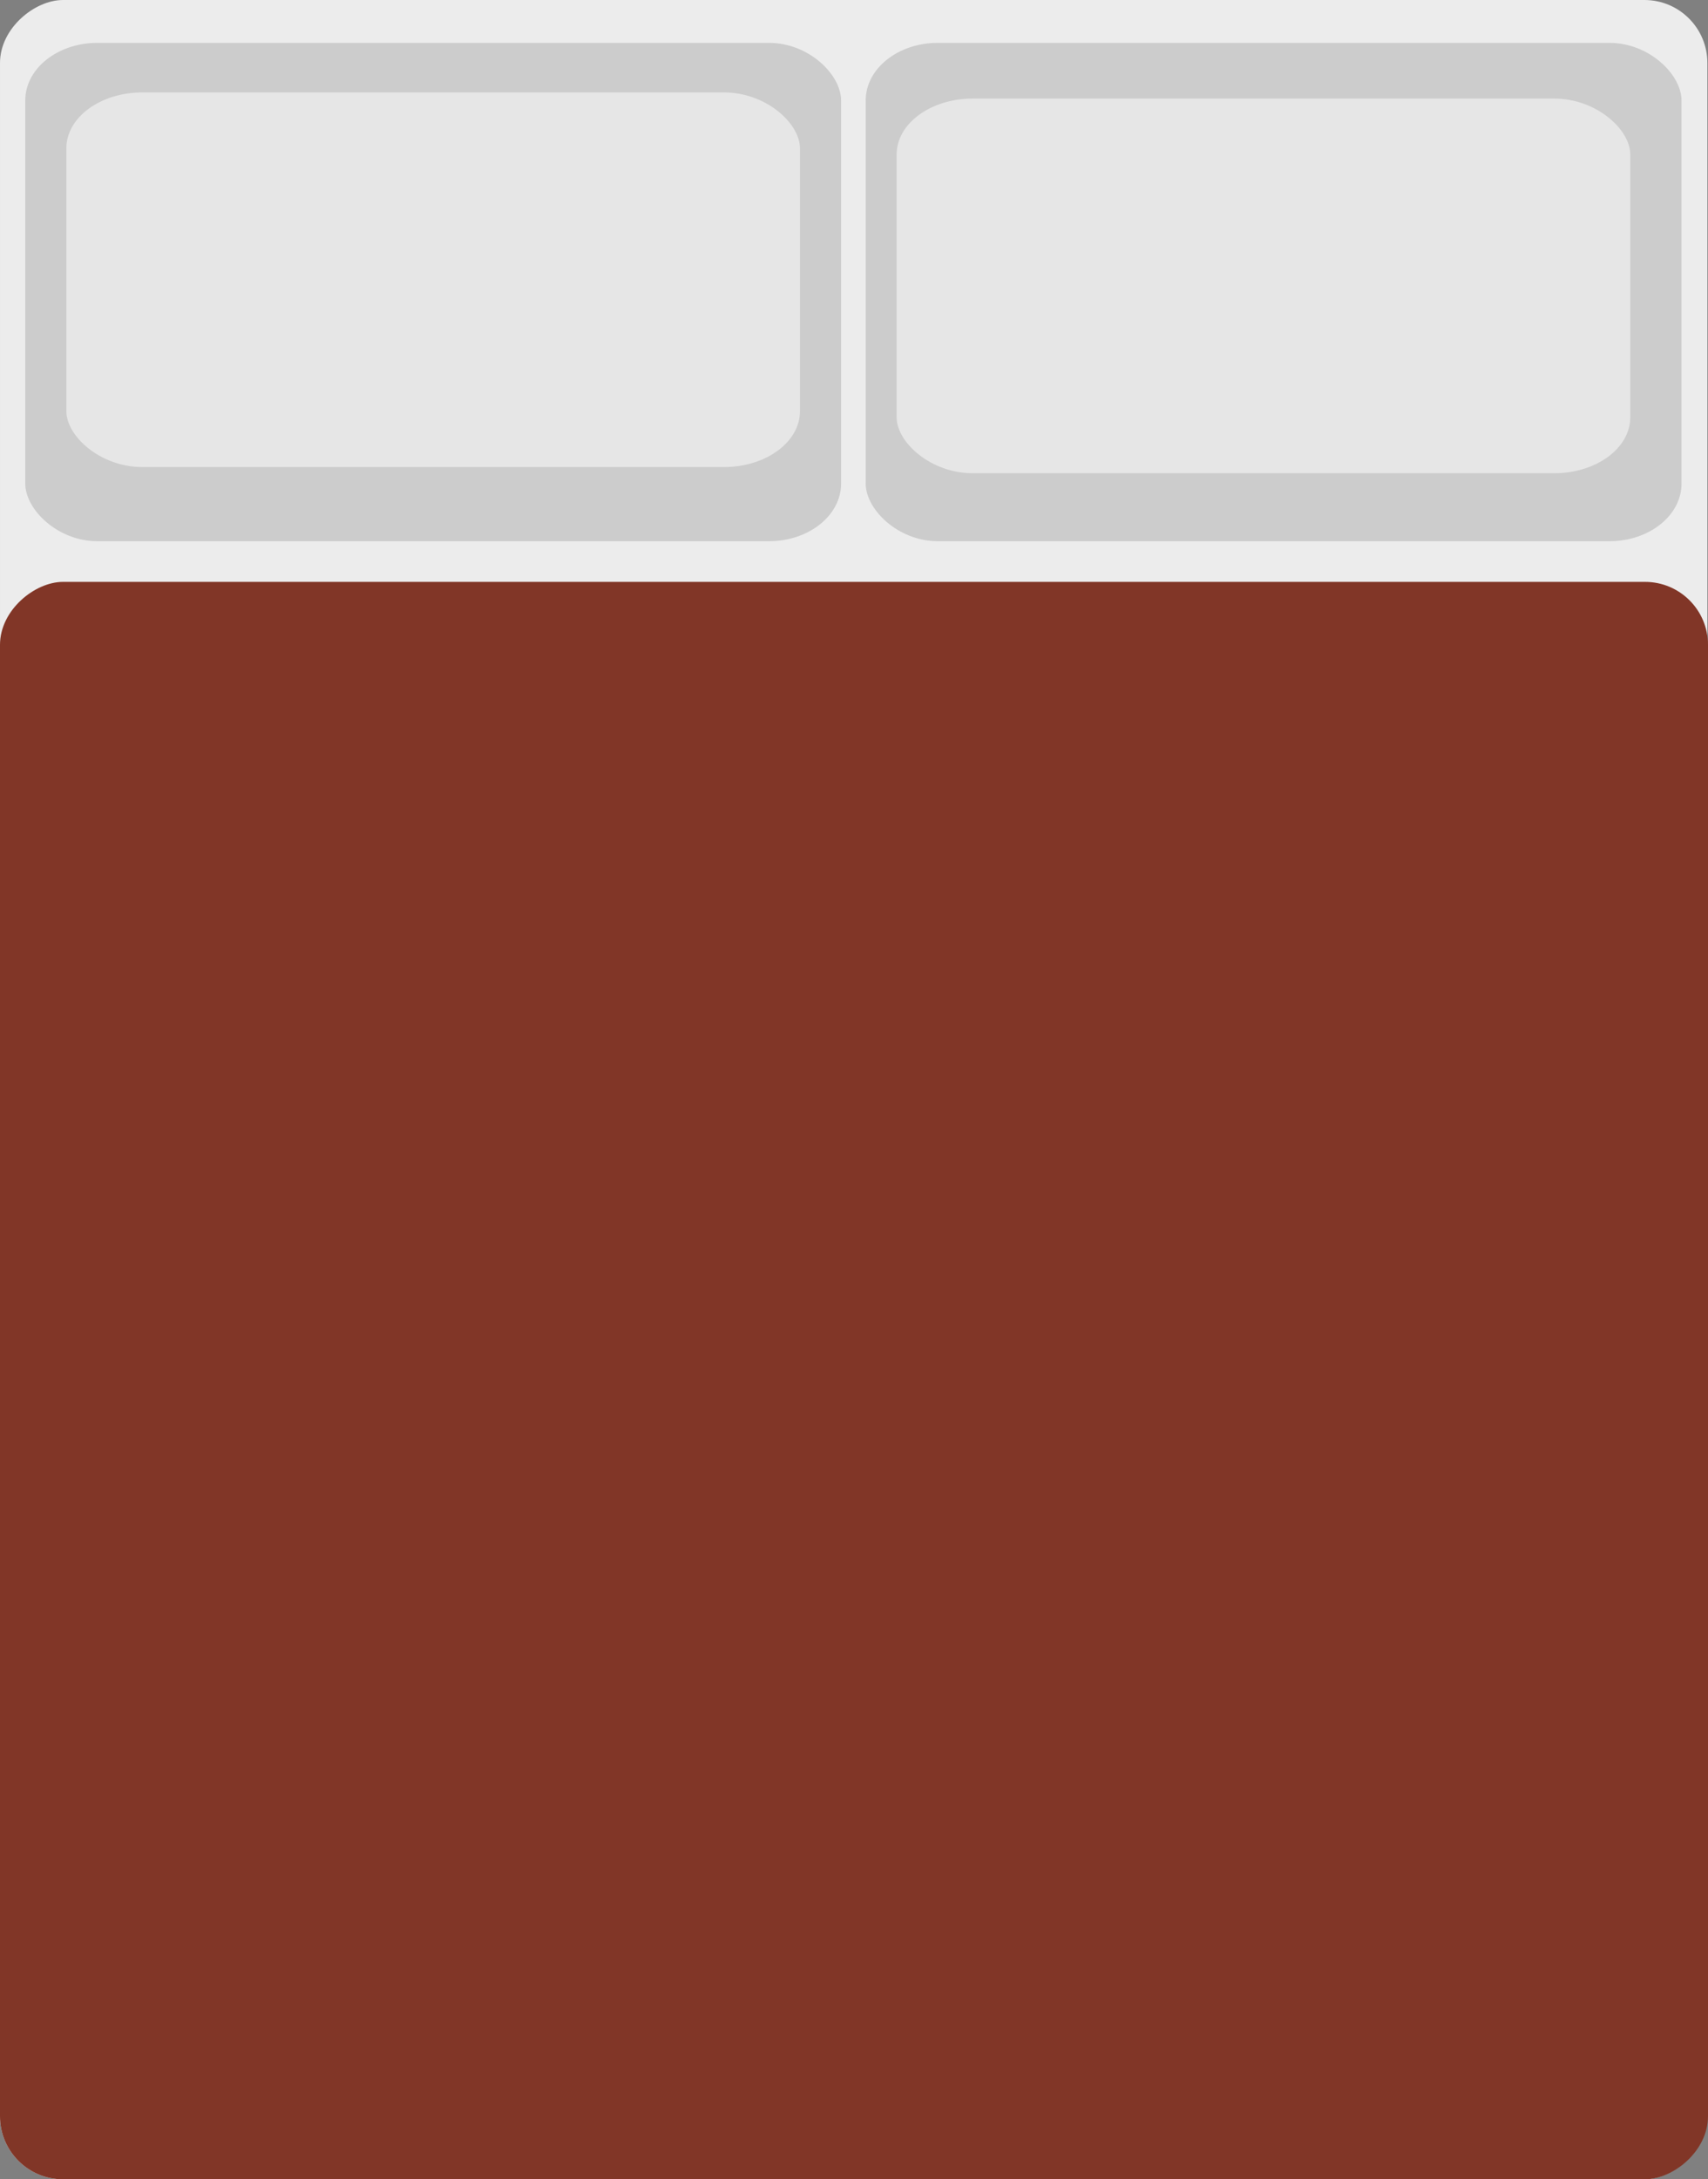 <?xml version="1.0" encoding="UTF-8" standalone="no"?>
<svg
   xmlns:dc="http://purl.org/dc/elements/1.1/"
   xmlns:cc="http://creativecommons.org/ns#"
   xmlns:rdf="http://www.w3.org/1999/02/22-rdf-syntax-ns#"
   xmlns:svg="http://www.w3.org/2000/svg"
   xmlns="http://www.w3.org/2000/svg"
   xmlns:sodipodi="http://sodipodi.sourceforge.net/DTD/sodipodi-0.dtd"
   xmlns:inkscape="http://www.inkscape.org/namespaces/inkscape"
   width="63.342mm"
   height="80.785mm"
   viewBox="0 0 63.342 80.785"
   version="1.1"
   id="svg22844"
   inkscape:version="1.0.1 (3bc2e813f5, 2020-09-07)"
   sodipodi:docname="bed.svgh.svg">
  <rect x="0" y="0" width="63.342" height="80.785" fill="#808080" stroke="none"/>
  <defs
     id="defs22838" />
  <sodipodi:namedview
     id="base"
     pagecolor="#ffffff"
     bordercolor="#666666"
     borderopacity="1.0"
     inkscape:pageopacity="0.0"
     inkscape:pageshadow="2"
     inkscape:zoom="1.16"
     inkscape:cx="125.3729"
     inkscape:cy="413.84773"
     inkscape:document-units="mm"
     inkscape:current-layer="layer1"
     inkscape:document-rotation="0"
     showgrid="false"
     inkscape:window-width="1267"
     inkscape:window-height="1198"
     inkscape:window-x="1781"
     inkscape:window-y="327"
     inkscape:window-maximized="0"
     fit-margin-top="0"
     fit-margin-left="0"
     fit-margin-right="0"
     fit-margin-bottom="0" />
  <g
     inkscape:label="Layer 1"
     inkscape:groupmode="layer"
     id="layer1"
     transform="translate(-72.662,-93.411)">
    <rect
       style="display:inline;fill:#ececec;fill-opacity:1;stroke-width:0.446;paint-order:markers stroke fill"
       id="rect20613"
       width="80.785"
       height="63.319"
       x="93.411"
       y="-135.981"
       ry="2.334"
       transform="rotate(90)" />
    <rect
       style="display:inline;fill:#813627;fill-opacity:1;stroke-width:0.382;paint-order:markers stroke fill"
       id="rect20613-1"
       width="59.215"
       height="63.342"
       x="114.981"
       y="-136.004"
       ry="2.335"
       transform="rotate(90)" />
    <rect
       style="display:inline;fill:#cccccc;stroke-width:0.104"
       id="rect579-1"
       width="30.255"
       height="18.473"
       x="73.599"
       y="95"
       rx="2.673"
       ry="2.134" />
    <rect
       style="display:inline;fill:#cccccc;stroke-width:0.104"
       id="rect579-1-1"
       width="30.255"
       height="18.473"
       x="104.767"
       y="95"
       rx="2.673"
       ry="2.134" />
    <rect
       style="display:inline;fill:#e6e6e6;stroke-width:0.106"
       id="rect473-5"
       width="27.206"
       height="13.888"
       x="75.123"
       y="96.837"
       rx="2.819"
       ry="2.071" />
    <rect
       style="display:inline;fill:#e6e6e6;stroke-width:0.106"
       id="rect473-5-6"
       width="27.206"
       height="13.888"
       x="105.915"
       y="97.065"
       rx="2.819"
       ry="2.071" />
  </g>
</svg>
